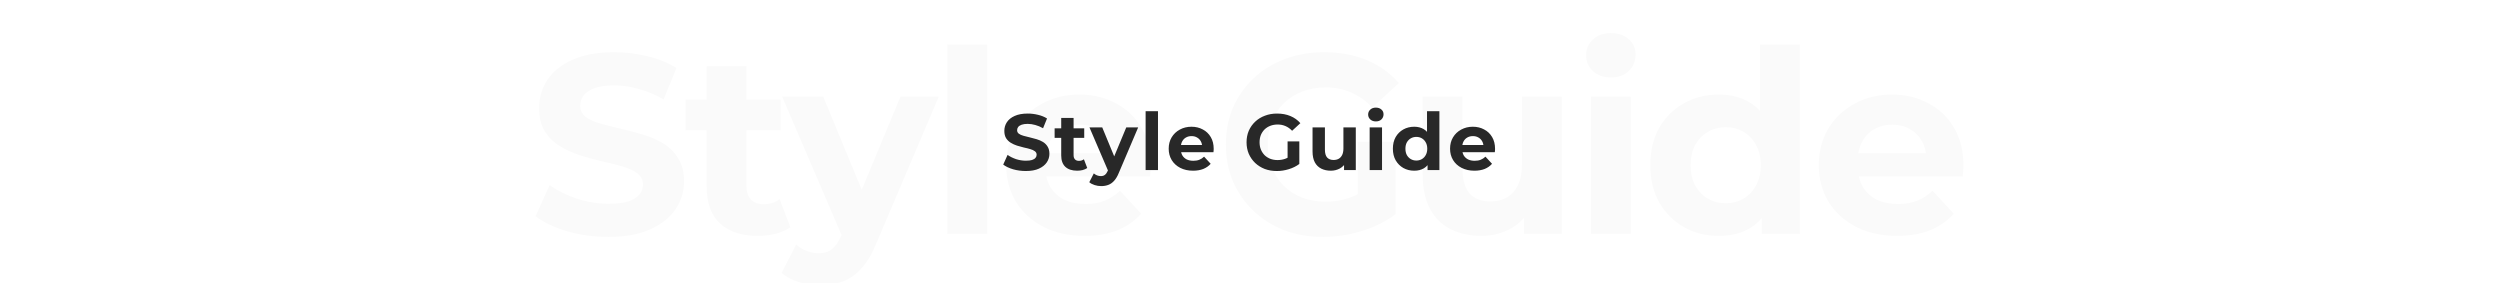 <svg width="1764" height="200" viewBox="0 0 1764 200" fill="none" xmlns="http://www.w3.org/2000/svg">
<g clip-path="url(#clip0_1338_377)">
<path d="M429.207 167.16C419.127 167.16 409.467 165.84 400.227 163.2C390.987 160.44 383.547 156.9 377.907 152.58L387.807 130.62C393.207 134.46 399.567 137.64 406.887 140.16C414.327 142.56 421.827 143.76 429.387 143.76C435.147 143.76 439.767 143.22 443.247 142.14C446.847 140.94 449.487 139.32 451.167 137.28C452.847 135.24 453.687 132.9 453.687 130.26C453.687 126.9 452.367 124.26 449.727 122.34C447.087 120.3 443.607 118.68 439.287 117.48C434.967 116.16 430.167 114.96 424.887 113.88C419.727 112.68 414.507 111.24 409.227 109.56C404.067 107.88 399.327 105.72 395.007 103.08C390.687 100.44 387.147 96.96 384.387 92.64C381.747 88.32 380.427 82.8 380.427 76.08C380.427 68.88 382.347 62.34 386.187 56.46C390.147 50.46 396.027 45.72 403.827 42.24C411.747 38.64 421.647 36.84 433.527 36.84C441.447 36.84 449.247 37.8 456.927 39.72C464.607 41.52 471.387 44.28 477.267 48L468.267 70.14C462.387 66.78 456.507 64.32 450.627 62.76C444.747 61.08 438.987 60.24 433.347 60.24C427.707 60.24 423.087 60.9 419.487 62.22C415.887 63.54 413.307 65.28 411.747 67.44C410.187 69.48 409.407 71.88 409.407 74.64C409.407 77.88 410.727 80.52 413.367 82.56C416.007 84.48 419.487 86.04 423.807 87.24C428.127 88.44 432.867 89.64 438.027 90.84C443.307 92.04 448.527 93.42 453.687 94.98C458.967 96.54 463.767 98.64 468.087 101.28C472.407 103.92 475.887 107.4 478.527 111.72C481.287 116.04 482.667 121.5 482.667 128.1C482.667 135.18 480.687 141.66 476.727 147.54C472.767 153.42 466.827 158.16 458.907 161.76C451.107 165.36 441.207 167.16 429.207 167.16ZM534.812 166.44C523.412 166.44 514.532 163.56 508.172 157.8C501.812 151.92 498.632 143.22 498.632 131.7V46.74H526.712V131.34C526.712 135.42 527.792 138.6 529.952 140.88C532.112 143.04 535.052 144.12 538.772 144.12C543.212 144.12 546.992 142.92 550.112 140.52L557.672 160.32C554.792 162.36 551.312 163.92 547.232 165C543.272 165.96 539.132 166.44 534.812 166.44ZM483.692 91.92V70.32H550.832V91.92H483.692ZM578.517 201.36C573.477 201.36 568.497 200.58 563.577 199.02C558.657 197.46 554.637 195.3 551.517 192.54L561.777 172.56C563.937 174.48 566.397 175.98 569.157 177.06C572.037 178.14 574.857 178.68 577.617 178.68C581.577 178.68 584.697 177.72 586.977 175.8C589.377 174 591.537 170.94 593.457 166.62L598.497 154.74L600.657 151.68L635.397 68.16H662.397L618.657 170.94C615.537 178.74 611.937 184.86 607.857 189.3C603.897 193.74 599.457 196.86 594.537 198.66C589.737 200.46 584.397 201.36 578.517 201.36ZM595.077 168.78L551.877 68.16H580.857L614.337 149.16L595.077 168.78ZM668.455 165V31.44H696.535V165H668.455ZM765.256 166.44C754.216 166.44 744.496 164.28 736.096 159.96C727.816 155.64 721.396 149.76 716.836 142.32C712.276 134.76 709.996 126.18 709.996 116.58C709.996 106.86 712.216 98.28 716.656 90.84C721.216 83.28 727.396 77.4 735.196 73.2C742.996 68.88 751.816 66.72 761.656 66.72C771.136 66.72 779.656 68.76 787.216 72.84C794.896 76.8 800.956 82.56 805.396 90.12C809.836 97.56 812.056 106.5 812.056 116.94C812.056 118.02 811.996 119.28 811.876 120.72C811.756 122.04 811.636 123.3 811.516 124.5H732.856V108.12H796.756L785.956 112.98C785.956 107.94 784.936 103.56 782.896 99.84C780.856 96.12 778.036 93.24 774.436 91.2C770.836 89.04 766.636 87.96 761.836 87.96C757.036 87.96 752.776 89.04 749.056 91.2C745.456 93.24 742.636 96.18 740.596 100.02C738.556 103.74 737.536 108.18 737.536 113.34V117.66C737.536 122.94 738.676 127.62 740.956 131.7C743.356 135.66 746.656 138.72 750.856 140.88C755.176 142.92 760.216 143.94 765.976 143.94C771.136 143.94 775.636 143.16 779.476 141.6C783.436 140.04 787.036 137.7 790.276 134.58L805.216 150.78C800.776 155.82 795.196 159.72 788.476 162.48C781.756 165.12 774.016 166.44 765.256 166.44ZM933.747 167.16C923.787 167.16 914.607 165.6 906.207 162.48C897.927 159.24 890.667 154.68 884.427 148.8C878.307 142.92 873.507 136.02 870.027 128.1C866.667 120.18 864.987 111.48 864.987 102C864.987 92.52 866.667 83.82 870.027 75.9C873.507 67.98 878.367 61.08 884.607 55.2C890.847 49.32 898.167 44.82 906.567 41.7C914.967 38.46 924.207 36.84 934.287 36.84C945.447 36.84 955.467 38.7 964.347 42.42C973.347 46.14 980.907 51.54 987.027 58.62L968.307 75.9C963.747 71.1 958.767 67.56 953.367 65.28C947.967 62.88 942.087 61.68 935.727 61.68C929.607 61.68 924.027 62.64 918.987 64.56C913.947 66.48 909.567 69.24 905.847 72.84C902.247 76.44 899.427 80.7 897.387 85.62C895.467 90.54 894.507 96 894.507 102C894.507 107.88 895.467 113.28 897.387 118.2C899.427 123.12 902.247 127.44 905.847 131.16C909.567 134.76 913.887 137.52 918.807 139.44C923.847 141.36 929.367 142.32 935.367 142.32C941.127 142.32 946.707 141.42 952.107 139.62C957.627 137.7 962.967 134.52 968.127 130.08L984.687 151.14C977.847 156.3 969.867 160.26 960.747 163.02C951.747 165.78 942.747 167.16 933.747 167.16ZM958.047 147.36V100.02H984.687V151.14L958.047 147.36ZM1045.25 166.44C1037.21 166.44 1030.01 164.88 1023.65 161.76C1017.41 158.64 1012.55 153.9 1009.07 147.54C1005.59 141.06 1003.85 132.84 1003.85 122.88V68.16H1031.93V118.74C1031.93 126.78 1033.61 132.72 1036.97 136.56C1040.45 140.28 1045.31 142.14 1051.55 142.14C1055.87 142.14 1059.71 141.24 1063.07 139.44C1066.43 137.52 1069.07 134.64 1070.99 130.8C1072.91 126.84 1073.87 121.92 1073.87 116.04V68.16H1101.95V165H1075.31V138.36L1080.17 146.1C1076.93 152.82 1072.13 157.92 1065.77 161.4C1059.53 164.76 1052.69 166.44 1045.25 166.44ZM1122.57 165V68.16H1150.65V165H1122.57ZM1136.61 54.66C1131.45 54.66 1127.25 53.16 1124.01 50.16C1120.77 47.16 1119.15 43.44 1119.15 39C1119.15 34.56 1120.77 30.84 1124.01 27.84C1127.25 24.84 1131.45 23.34 1136.61 23.34C1141.77 23.34 1145.97 24.78 1149.21 27.66C1152.45 30.42 1154.07 34.02 1154.07 38.46C1154.07 43.14 1152.45 47.04 1149.21 50.16C1146.09 53.16 1141.89 54.66 1136.61 54.66ZM1212.89 166.44C1203.77 166.44 1195.55 164.4 1188.23 160.32C1180.91 156.12 1175.09 150.3 1170.77 142.86C1166.57 135.42 1164.47 126.66 1164.47 116.58C1164.47 106.38 1166.57 97.56 1170.77 90.12C1175.09 82.68 1180.91 76.92 1188.23 72.84C1195.55 68.76 1203.77 66.72 1212.89 66.72C1221.05 66.72 1228.19 68.52 1234.31 72.12C1240.43 75.72 1245.17 81.18 1248.53 88.5C1251.89 95.82 1253.57 105.18 1253.57 116.58C1253.57 127.86 1251.95 137.22 1248.71 144.66C1245.47 151.98 1240.79 157.44 1234.67 161.04C1228.67 164.64 1221.41 166.44 1212.89 166.44ZM1217.75 143.4C1222.31 143.4 1226.45 142.32 1230.17 140.16C1233.89 138 1236.83 134.94 1238.99 130.98C1241.27 126.9 1242.41 122.1 1242.41 116.58C1242.41 110.94 1241.27 106.14 1238.99 102.18C1236.83 98.22 1233.89 95.16 1230.17 93C1226.45 90.84 1222.31 89.76 1217.75 89.76C1213.07 89.76 1208.87 90.84 1205.15 93C1201.43 95.16 1198.43 98.22 1196.15 102.18C1193.99 106.14 1192.91 110.94 1192.91 116.58C1192.91 122.1 1193.99 126.9 1196.15 130.98C1198.43 134.94 1201.43 138 1205.15 140.16C1208.87 142.32 1213.07 143.4 1217.75 143.4ZM1243.13 165V145.2L1243.67 116.4L1241.87 87.78V31.44H1269.95V165H1243.13ZM1338.6 166.44C1327.56 166.44 1317.84 164.28 1309.44 159.96C1301.16 155.64 1294.74 149.76 1290.18 142.32C1285.62 134.76 1283.34 126.18 1283.34 116.58C1283.34 106.86 1285.56 98.28 1290 90.84C1294.56 83.28 1300.74 77.4 1308.54 73.2C1316.34 68.88 1325.16 66.72 1335 66.72C1344.48 66.72 1353 68.76 1360.56 72.84C1368.24 76.8 1374.3 82.56 1378.74 90.12C1383.18 97.56 1385.4 106.5 1385.4 116.94C1385.4 118.02 1385.34 119.28 1385.22 120.72C1385.1 122.04 1384.98 123.3 1384.86 124.5H1306.2V108.12H1370.1L1359.3 112.98C1359.3 107.94 1358.28 103.56 1356.24 99.84C1354.2 96.12 1351.38 93.24 1347.78 91.2C1344.18 89.04 1339.98 87.96 1335.18 87.96C1330.38 87.96 1326.12 89.04 1322.4 91.2C1318.8 93.24 1315.98 96.18 1313.94 100.02C1311.9 103.74 1310.88 108.18 1310.88 113.34V117.66C1310.88 122.94 1312.02 127.62 1314.3 131.7C1316.7 135.66 1320 138.72 1324.2 140.88C1328.52 142.92 1333.56 143.94 1339.32 143.94C1344.48 143.94 1348.98 143.16 1352.82 141.6C1356.78 140.04 1360.38 137.7 1363.62 134.58L1378.56 150.78C1374.12 155.82 1368.54 159.72 1361.82 162.48C1355.1 165.12 1347.36 166.44 1338.6 166.44Z" fill="#282828" fill-opacity="0.02"/>
<path d="M723.831 120.672C720.695 120.672 717.69 120.261 714.815 119.44C711.94 118.581 709.626 117.48 707.871 116.136L710.951 109.304C712.631 110.499 714.61 111.488 716.887 112.272C719.202 113.019 721.535 113.392 723.887 113.392C725.679 113.392 727.116 113.224 728.199 112.888C729.319 112.515 730.14 112.011 730.663 111.376C731.186 110.741 731.447 110.013 731.447 109.192C731.447 108.147 731.036 107.325 730.215 106.728C729.394 106.093 728.311 105.589 726.967 105.216C725.623 104.805 724.13 104.432 722.487 104.096C720.882 103.723 719.258 103.275 717.615 102.752C716.01 102.229 714.535 101.557 713.191 100.736C711.847 99.915 710.746 98.832 709.887 97.488C709.066 96.144 708.655 94.427 708.655 92.336C708.655 90.096 709.252 88.061 710.447 86.232C711.679 84.365 713.508 82.891 715.935 81.808C718.399 80.688 721.479 80.128 725.175 80.128C727.639 80.128 730.066 80.427 732.455 81.024C734.844 81.584 736.954 82.443 738.783 83.6L735.983 90.488C734.154 89.443 732.324 88.677 730.495 88.192C728.666 87.669 726.874 87.408 725.119 87.408C723.364 87.408 721.927 87.613 720.807 88.024C719.687 88.435 718.884 88.976 718.399 89.648C717.914 90.283 717.671 91.029 717.671 91.888C717.671 92.896 718.082 93.717 718.903 94.352C719.724 94.949 720.807 95.435 722.151 95.808C723.495 96.181 724.97 96.555 726.575 96.928C728.218 97.301 729.842 97.731 731.447 98.216C733.09 98.701 734.583 99.355 735.927 100.176C737.271 100.997 738.354 102.08 739.175 103.424C740.034 104.768 740.463 106.467 740.463 108.52C740.463 110.723 739.847 112.739 738.615 114.568C737.383 116.397 735.535 117.872 733.071 118.992C730.644 120.112 727.564 120.672 723.831 120.672ZM760.046 120.448C756.499 120.448 753.737 119.552 751.758 117.76C749.779 115.931 748.79 113.224 748.79 109.64V83.208H757.526V109.528C757.526 110.797 757.862 111.787 758.534 112.496C759.206 113.168 760.121 113.504 761.278 113.504C762.659 113.504 763.835 113.131 764.806 112.384L767.158 118.544C766.262 119.179 765.179 119.664 763.91 120C762.678 120.299 761.39 120.448 760.046 120.448ZM744.142 97.264V90.544H765.03V97.264H744.142ZM777.003 131.312C775.435 131.312 773.886 131.069 772.355 130.584C770.824 130.099 769.574 129.427 768.603 128.568L771.795 122.352C772.467 122.949 773.232 123.416 774.091 123.752C774.987 124.088 775.864 124.256 776.723 124.256C777.955 124.256 778.926 123.957 779.635 123.36C780.382 122.8 781.054 121.848 781.651 120.504L783.219 116.808L783.891 115.856L794.699 89.872H803.099L789.491 121.848C788.52 124.275 787.4 126.179 786.131 127.56C784.899 128.941 783.518 129.912 781.987 130.472C780.494 131.032 778.832 131.312 777.003 131.312ZM782.155 121.176L768.715 89.872H777.731L788.147 115.072L782.155 121.176ZM808.344 120V78.448H817.08V120H808.344ZM841.82 120.448C838.385 120.448 835.361 119.776 832.748 118.432C830.172 117.088 828.174 115.259 826.756 112.944C825.337 110.592 824.628 107.923 824.628 104.936C824.628 101.912 825.318 99.243 826.7 96.928C828.118 94.576 830.041 92.747 832.468 91.44C834.894 90.096 837.638 89.424 840.7 89.424C843.649 89.424 846.3 90.059 848.652 91.328C851.041 92.56 852.926 94.352 854.308 96.704C855.689 99.019 856.38 101.8 856.38 105.048C856.38 105.384 856.361 105.776 856.324 106.224C856.286 106.635 856.249 107.027 856.212 107.4H831.74V102.304H851.62L848.26 103.816C848.26 102.248 847.942 100.885 847.308 99.728C846.673 98.571 845.796 97.675 844.676 97.04C843.556 96.368 842.249 96.032 840.756 96.032C839.262 96.032 837.937 96.368 836.78 97.04C835.66 97.675 834.782 98.589 834.148 99.784C833.513 100.941 833.196 102.323 833.196 103.928V105.272C833.196 106.915 833.55 108.371 834.26 109.64C835.006 110.872 836.033 111.824 837.34 112.496C838.684 113.131 840.252 113.448 842.044 113.448C843.649 113.448 845.049 113.205 846.244 112.72C847.476 112.235 848.596 111.507 849.604 110.536L854.252 115.576C852.87 117.144 851.134 118.357 849.044 119.216C846.953 120.037 844.545 120.448 841.82 120.448ZM900.959 120.672C897.86 120.672 895.004 120.187 892.391 119.216C889.815 118.208 887.556 116.789 885.615 114.96C883.711 113.131 882.218 110.984 881.135 108.52C880.09 106.056 879.567 103.349 879.567 100.4C879.567 97.451 880.09 94.744 881.135 92.28C882.218 89.816 883.73 87.669 885.671 85.84C887.612 84.011 889.89 82.611 892.503 81.64C895.116 80.632 897.991 80.128 901.127 80.128C904.599 80.128 907.716 80.707 910.479 81.864C913.279 83.021 915.631 84.701 917.535 86.904L911.711 92.28C910.292 90.787 908.743 89.685 907.063 88.976C905.383 88.229 903.554 87.856 901.575 87.856C899.671 87.856 897.935 88.155 896.367 88.752C894.799 89.349 893.436 90.208 892.279 91.328C891.159 92.448 890.282 93.773 889.647 95.304C889.05 96.835 888.751 98.533 888.751 100.4C888.751 102.229 889.05 103.909 889.647 105.44C890.282 106.971 891.159 108.315 892.279 109.472C893.436 110.592 894.78 111.451 896.311 112.048C897.879 112.645 899.596 112.944 901.463 112.944C903.255 112.944 904.991 112.664 906.671 112.104C908.388 111.507 910.05 110.517 911.655 109.136L916.807 115.688C914.679 117.293 912.196 118.525 909.359 119.384C906.559 120.243 903.759 120.672 900.959 120.672ZM908.519 114.512V99.784H916.807V115.688L908.519 114.512ZM939.01 120.448C936.509 120.448 934.269 119.963 932.29 118.992C930.349 118.021 928.837 116.547 927.754 114.568C926.672 112.552 926.13 109.995 926.13 106.896V89.872H934.866V105.608C934.866 108.109 935.389 109.957 936.434 111.152C937.517 112.309 939.029 112.888 940.97 112.888C942.314 112.888 943.509 112.608 944.554 112.048C945.6 111.451 946.421 110.555 947.018 109.36C947.616 108.128 947.914 106.597 947.914 104.768V89.872H956.65V120H948.362V111.712L949.874 114.12C948.866 116.211 947.373 117.797 945.394 118.88C943.453 119.925 941.325 120.448 939.01 120.448ZM966.424 120V89.872H975.16V120H966.424ZM970.792 85.672C969.186 85.672 967.88 85.205 966.872 84.272C965.864 83.339 965.36 82.181 965.36 80.8C965.36 79.419 965.864 78.261 966.872 77.328C967.88 76.395 969.186 75.928 970.792 75.928C972.397 75.928 973.704 76.376 974.712 77.272C975.72 78.131 976.224 79.251 976.224 80.632C976.224 82.088 975.72 83.301 974.712 84.272C973.741 85.205 972.434 85.672 970.792 85.672ZM997.883 120.448C995.046 120.448 992.489 119.813 990.211 118.544C987.934 117.237 986.123 115.427 984.779 113.112C983.473 110.797 982.819 108.072 982.819 104.936C982.819 101.763 983.473 99.019 984.779 96.704C986.123 94.389 987.934 92.597 990.211 91.328C992.489 90.059 995.046 89.424 997.883 89.424C1000.42 89.424 1002.64 89.984 1004.55 91.104C1006.45 92.224 1007.93 93.923 1008.97 96.2C1010.02 98.477 1010.54 101.389 1010.54 104.936C1010.54 108.445 1010.04 111.357 1009.03 113.672C1008.02 115.949 1006.56 117.648 1004.66 118.768C1002.79 119.888 1000.53 120.448 997.883 120.448ZM999.395 113.28C1000.81 113.28 1002.1 112.944 1003.26 112.272C1004.42 111.6 1005.33 110.648 1006 109.416C1006.71 108.147 1007.07 106.653 1007.07 104.936C1007.07 103.181 1006.71 101.688 1006 100.456C1005.33 99.224 1004.42 98.272 1003.26 97.6C1002.1 96.928 1000.81 96.592 999.395 96.592C997.939 96.592 996.633 96.928 995.475 97.6C994.318 98.272 993.385 99.224 992.675 100.456C992.003 101.688 991.667 103.181 991.667 104.936C991.667 106.653 992.003 108.147 992.675 109.416C993.385 110.648 994.318 111.6 995.475 112.272C996.633 112.944 997.939 113.28 999.395 113.28ZM1007.29 120V113.84L1007.46 104.88L1006.9 95.976V78.448H1015.64V120H1007.29ZM1040.35 120.448C1036.92 120.448 1033.89 119.776 1031.28 118.432C1028.7 117.088 1026.71 115.259 1025.29 112.944C1023.87 110.592 1023.16 107.923 1023.16 104.936C1023.16 101.912 1023.85 99.243 1025.23 96.928C1026.65 94.576 1028.57 92.747 1031 91.44C1033.43 90.096 1036.17 89.424 1039.23 89.424C1042.18 89.424 1044.83 90.059 1047.18 91.328C1049.57 92.56 1051.46 94.352 1052.84 96.704C1054.22 99.019 1054.91 101.8 1054.91 105.048C1054.91 105.384 1054.89 105.776 1054.86 106.224C1054.82 106.635 1054.78 107.027 1054.74 107.4H1030.27V102.304H1050.15L1046.79 103.816C1046.79 102.248 1046.48 100.885 1045.84 99.728C1045.21 98.571 1044.33 97.675 1043.21 97.04C1042.09 96.368 1040.78 96.032 1039.29 96.032C1037.8 96.032 1036.47 96.368 1035.31 97.04C1034.19 97.675 1033.32 98.589 1032.68 99.784C1032.05 100.941 1031.73 102.323 1031.73 103.928V105.272C1031.73 106.915 1032.08 108.371 1032.79 109.64C1033.54 110.872 1034.57 111.824 1035.87 112.496C1037.22 113.131 1038.78 113.448 1040.58 113.448C1042.18 113.448 1043.58 113.205 1044.78 112.72C1046.01 112.235 1047.13 111.507 1048.14 110.536L1052.78 115.576C1051.4 117.144 1049.67 118.357 1047.58 119.216C1045.49 120.037 1043.08 120.448 1040.35 120.448Z" fill="#282828"/>
</g>
<defs>
<clipPath id="clip0_1338_377">
<rect width="1764" height="200" fill="white"/>
</clipPath>
</defs>
</svg>
